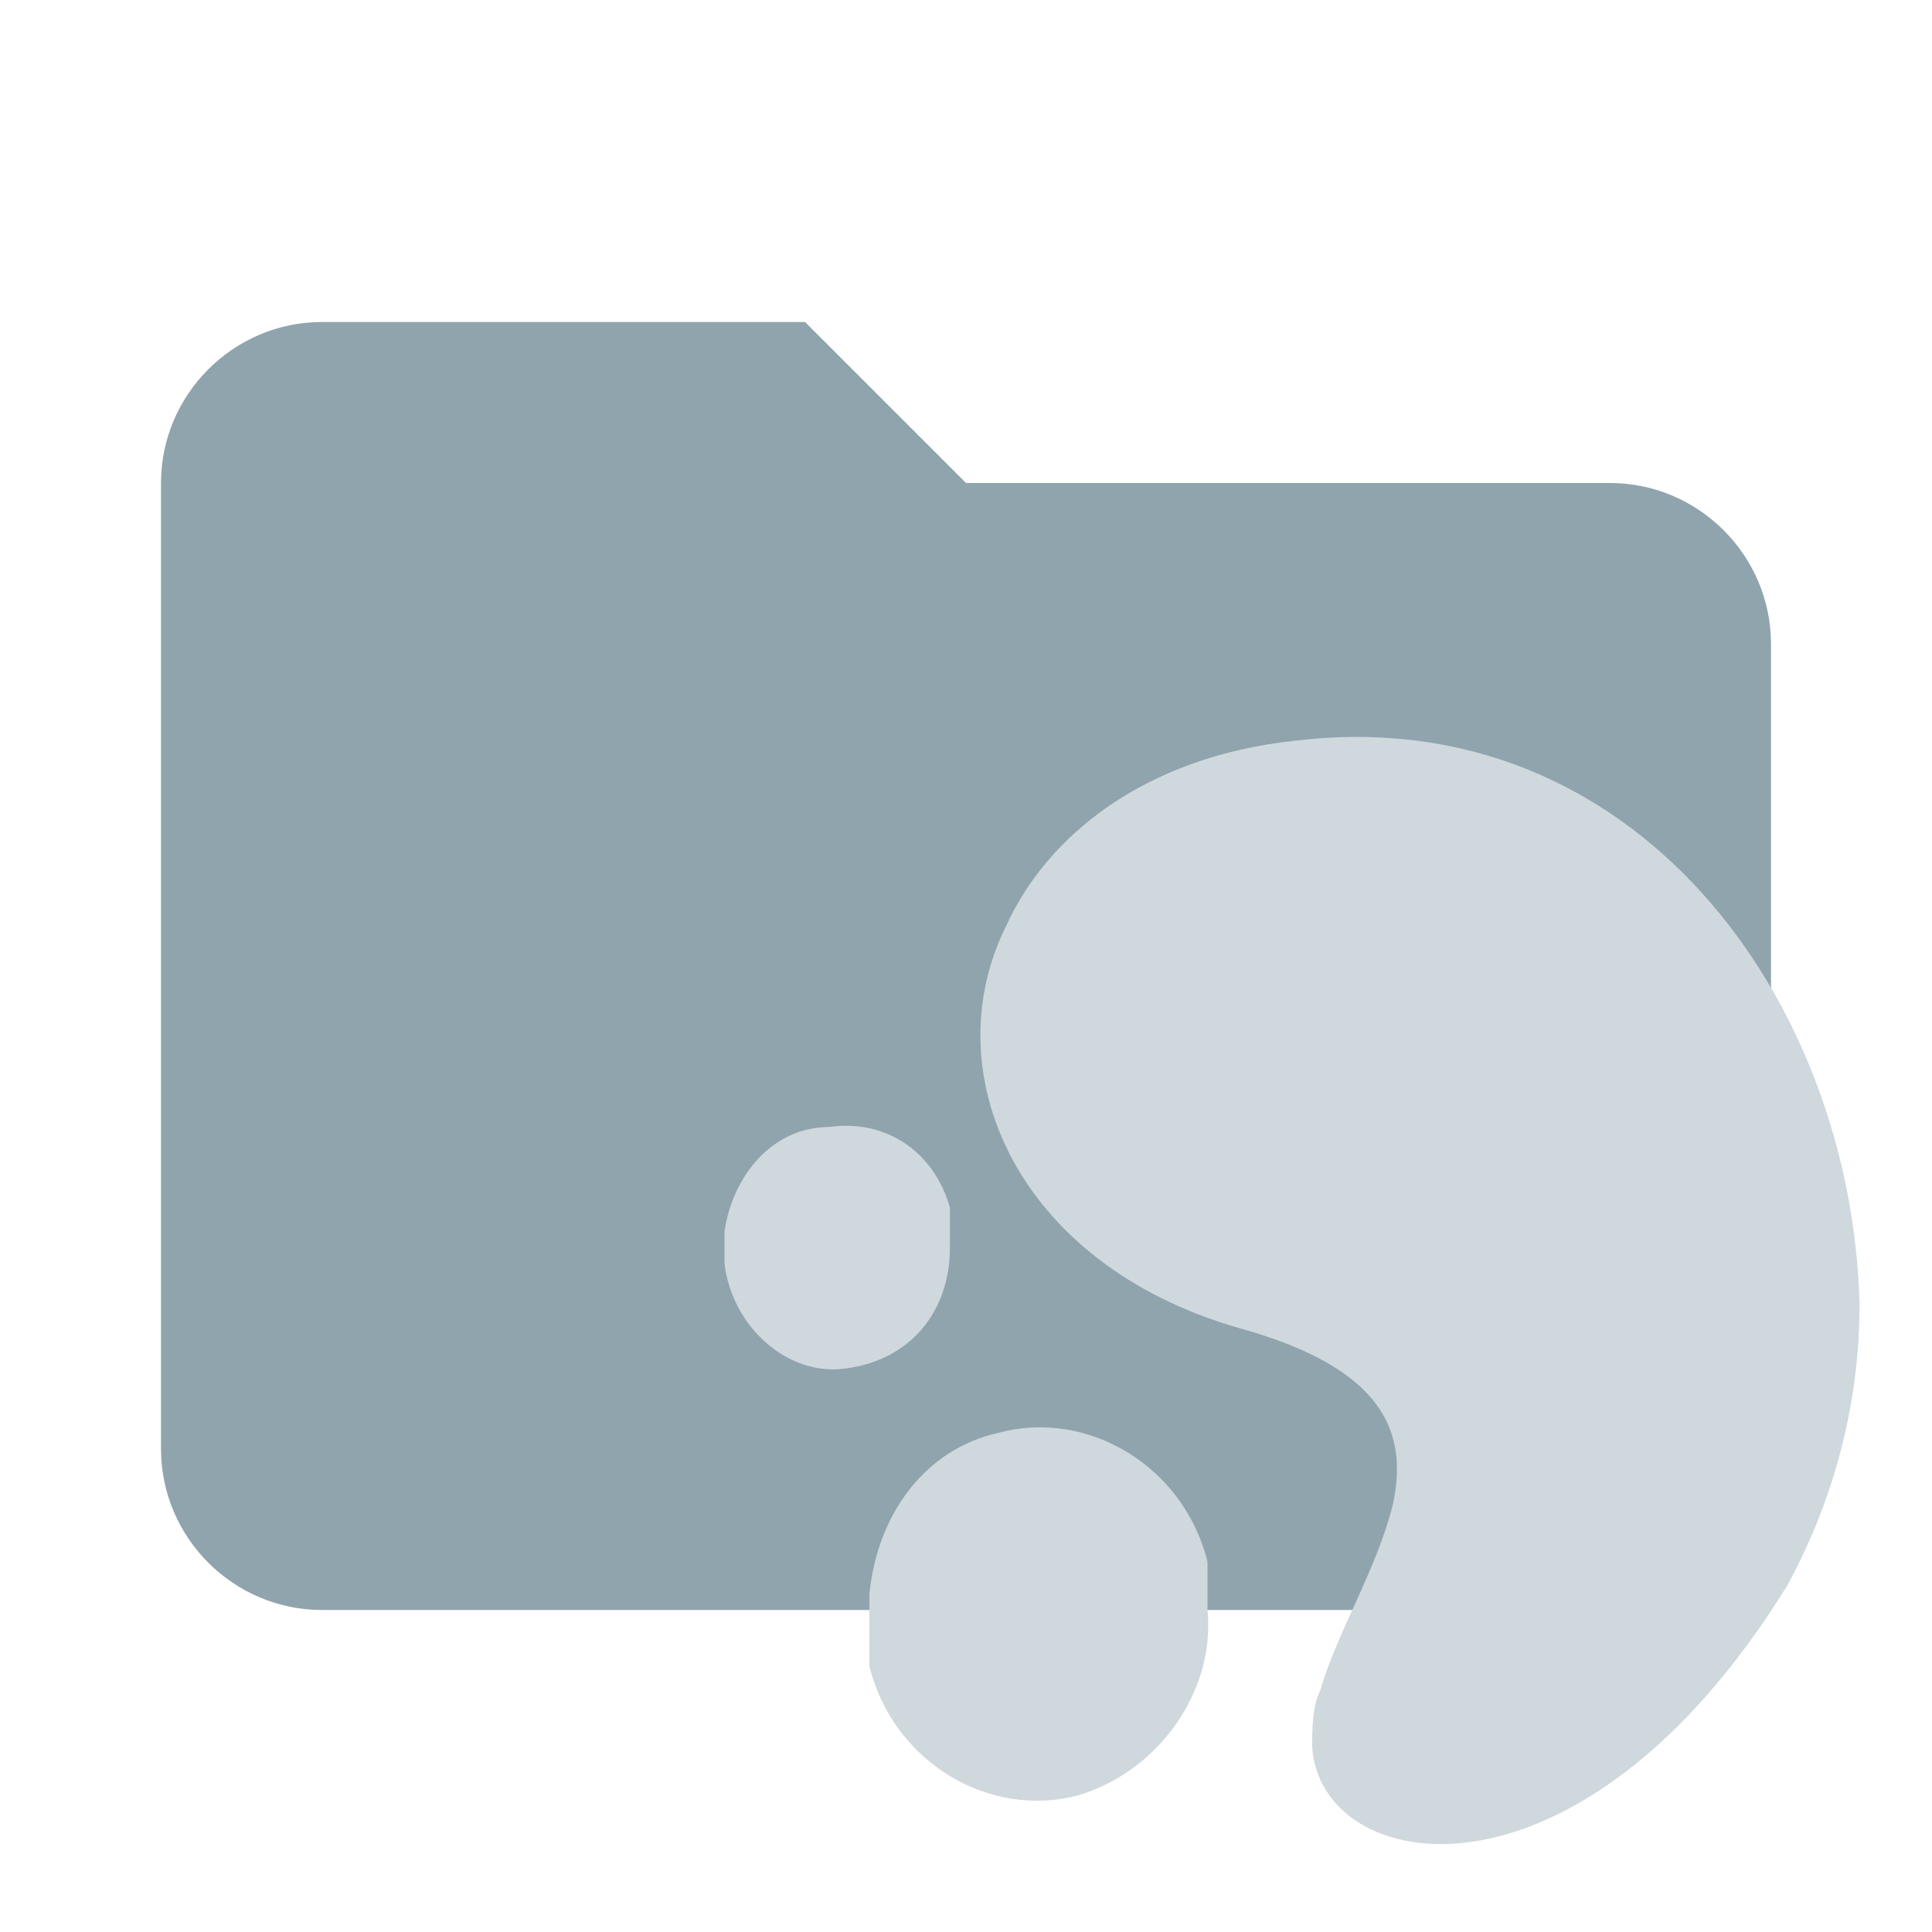 <svg xmlns="http://www.w3.org/2000/svg" xmlns:xlink="http://www.w3.org/1999/xlink" x="0px" y="0px" viewBox="0 0 24 24" style="enable-background: new 0 0 24 24" xml:space="preserve">
  <path fill="#90a4ae" d="M10,4H4C2.9,4,2,4.9,2,6v12c0,1.1,0.9,2,2,2h16c1.1,0,2-0.9,2-2V8c0-1.1-0.9-2-2-2h-8L10,4z" />
  <g>
    <path fill="#cfd8dc" d="M11.8,15.5C11.8,15.5,11.8,15.5,11.8,15.5c0-0.1,0-0.2,0-0.3c0,0,0,0,0,0c0,0,0,0,0,0c0-0.1,0-0.2,0-0.2
		c-0.2-0.7-0.8-1.1-1.5-1v0C9.6,14,9.1,14.6,9,15.3c0,0.1,0,0.2,0,0.4c0.1,0.8,0.8,1.4,1.5,1.3C11.3,16.9,11.8,16.3,11.8,15.5z" />
    <path fill="#cfd8dc" d="M16.1,9.2c-1.9,0.2-3.1,1.2-3.6,2.3c-0.9,1.8,0.1,4.2,2.9,5c1.8,0.5,2.1,1.3,1.9,2.2c-0.2,0.8-0.7,1.6-0.9,2.3
		c-0.1,0.2-0.1,0.5-0.1,0.7c0.1,1.6,3.3,2.2,5.9-2v0c0.6-1.1,0.9-2.3,0.9-3.5C23,12.4,20.3,8.7,16.1,9.2z" />
    <path fill="#cfd8dc" d="M15,19.4c-0.3-1.2-1.5-1.9-2.6-1.6c-0.9,0.2-1.5,1-1.6,2c0,0.3,0,0.6,0,0.9c0.3,1.2,1.5,1.9,2.6,1.6
		c1-0.3,1.7-1.3,1.6-2.3C15,19.8,15,19.6,15,19.4z" />
  </g>
</svg>
